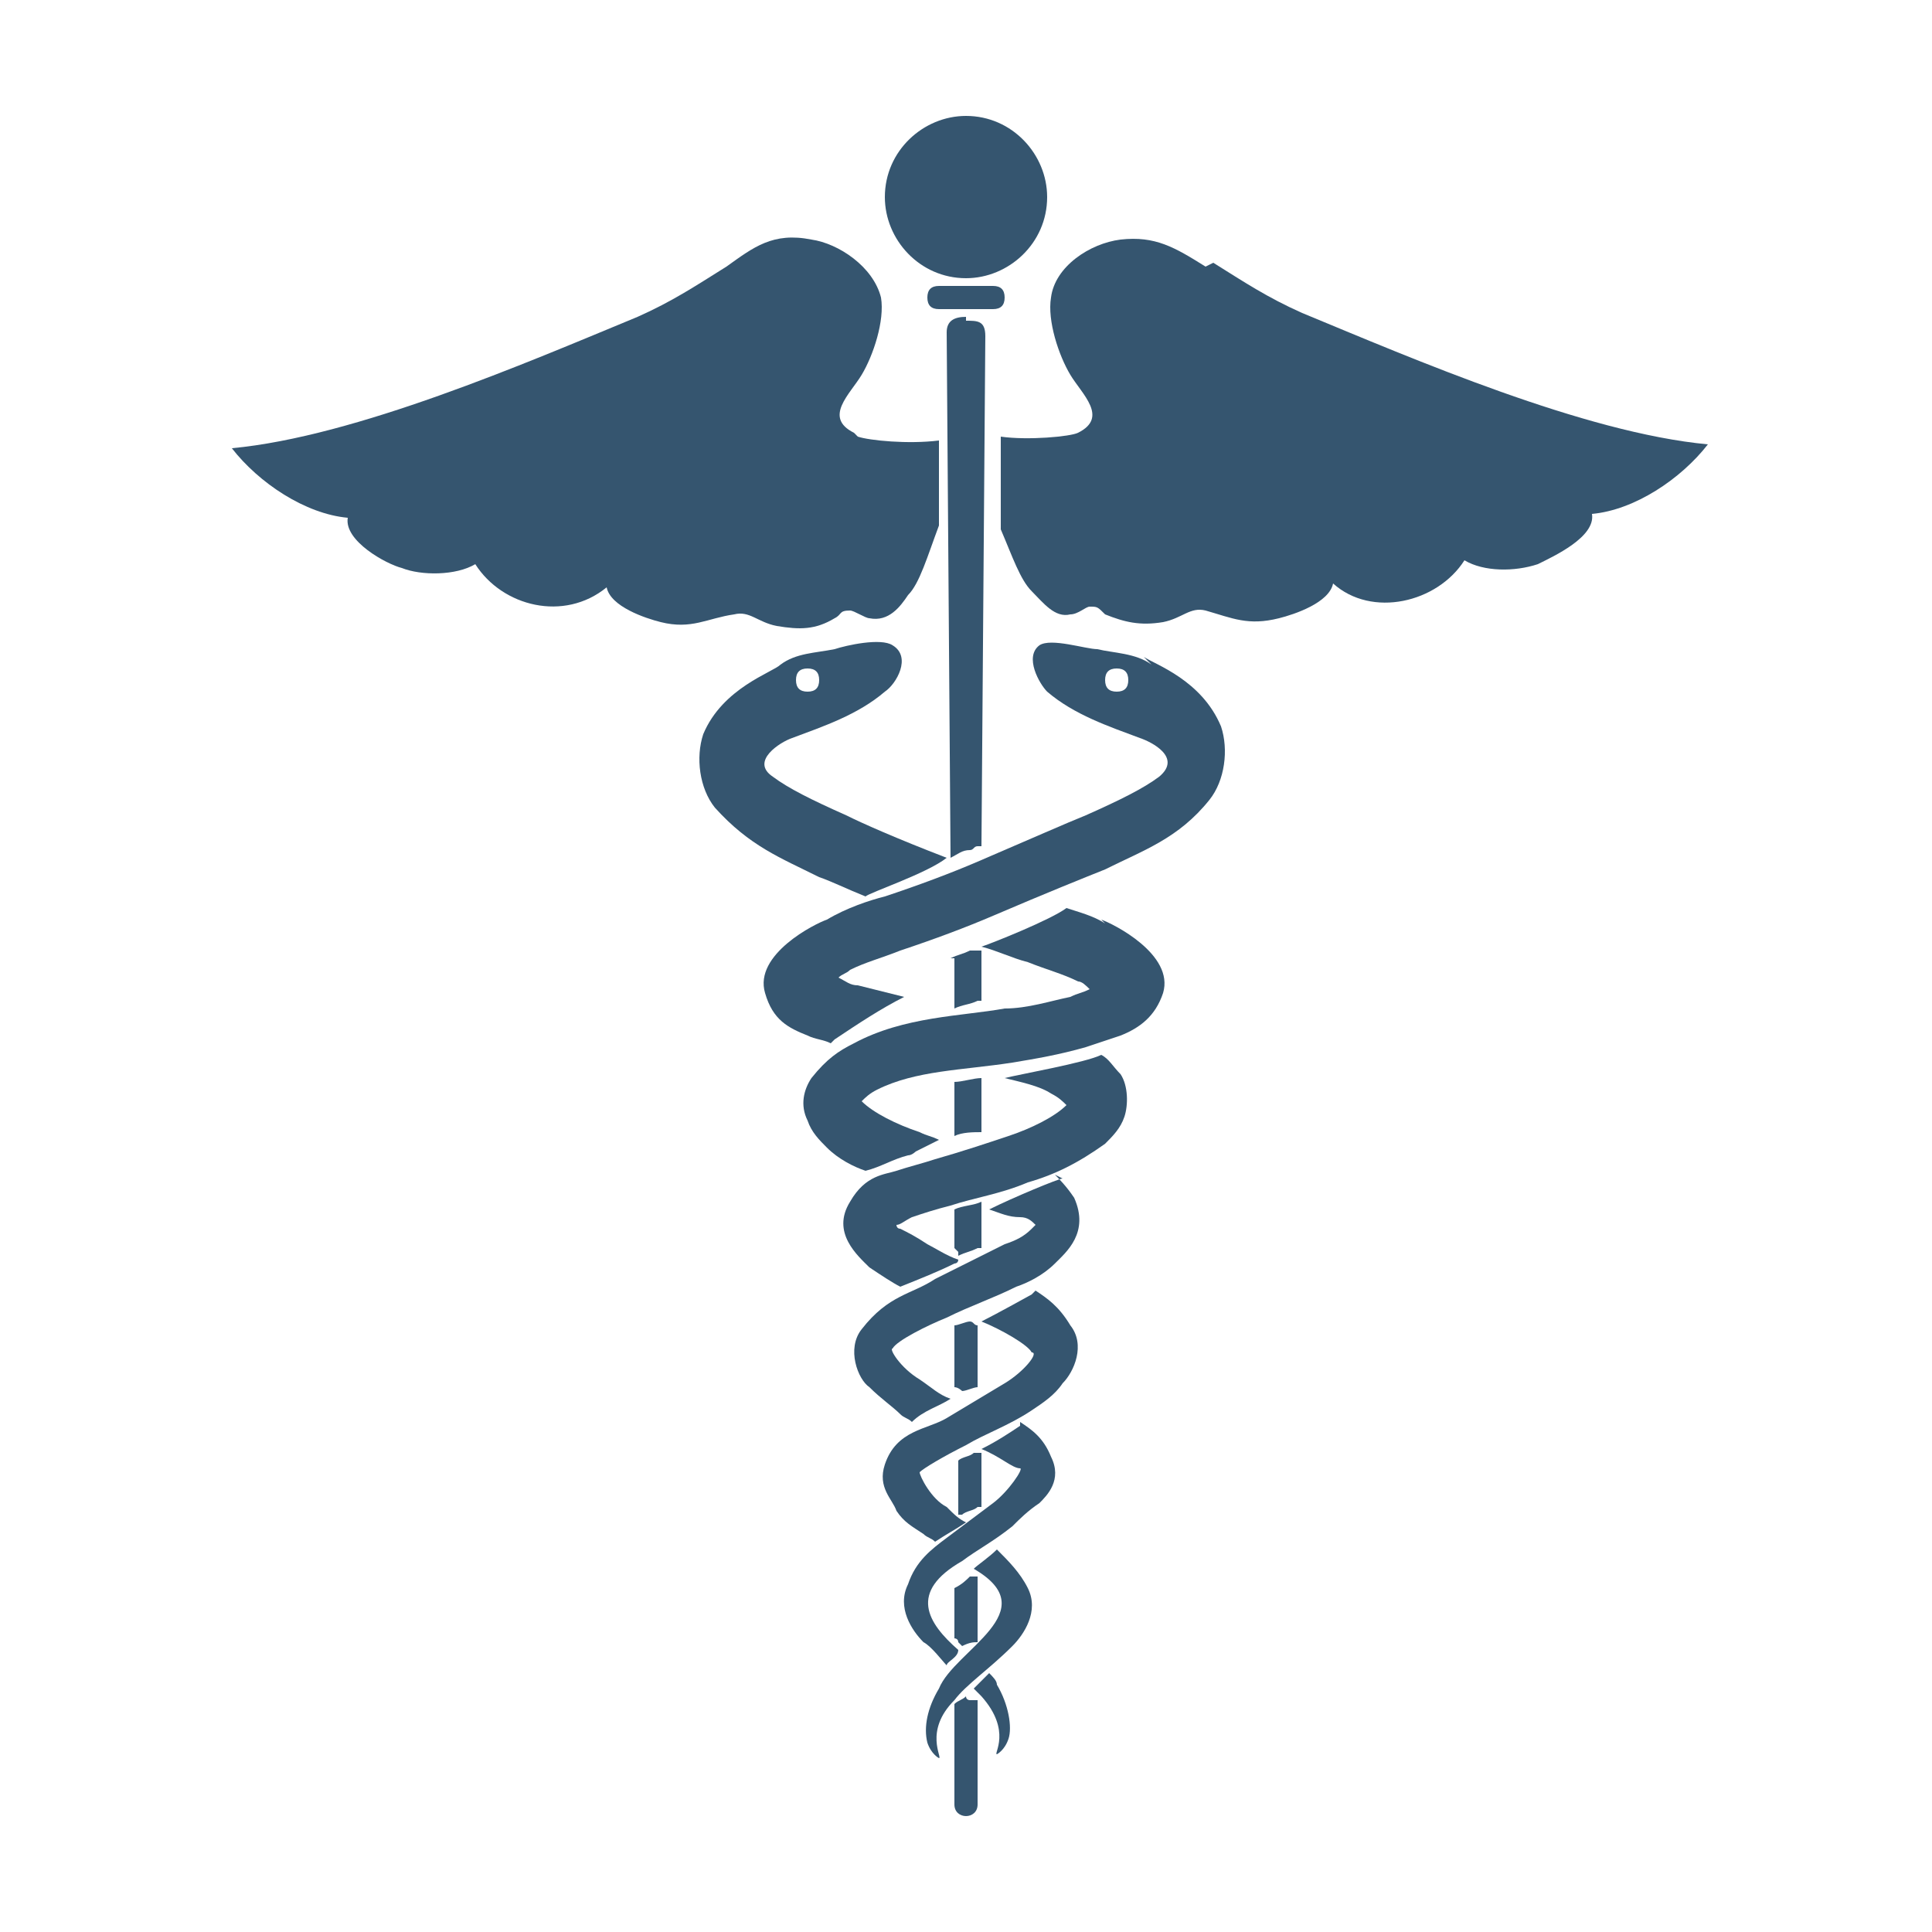 <svg xmlns="http://www.w3.org/2000/svg" xmlns:xlink="http://www.w3.org/1999/xlink" width="500" zoomAndPan="magnify" viewBox="0 0 375 375" height="500" preserveAspectRatio="xMidYMid meet" version="1.0"><path fill="#35556f" d="M 187.5 22.5 C 179.25 22.5 171.75 29.25 171.75 38.25 C 171.75 46.5 178.5 54 187.5 54 C 195.75 54 203.25 47.25 203.25 38.25 C 203.25 30 196.5 22.5 187.5 22.5 Z M 187.5 22.5 " fill-opacity="1" fill-rule="nonzero"/><path fill="#35556f" d="M 192.75 55.5 L 182.25 55.5 C 180.75 55.5 180 56.25 180 57.75 C 180 59.25 180.75 60 182.25 60 L 192.75 60 C 194.25 60 195 59.25 195 57.75 C 195 56.25 194.25 55.5 192.75 55.5 Z M 192.75 55.5 " fill-opacity="1" fill-rule="nonzero"/><path fill="#35556f" d="M 187.5 61.5 C 185.25 61.5 183.75 62.25 183.75 64.5 L 184.5 166.5 C 186 165.75 186.75 165 188.25 165 C 189 165 189 164.25 189.75 164.25 C 189.75 164.25 190.5 164.25 190.5 164.25 L 191.25 65.25 C 191.25 62.25 189.75 62.25 187.5 62.25 Z M 187.5 61.5 " fill-opacity="1" fill-rule="nonzero"/><path fill="#35556f" d="M 185.25 220.5 C 186.75 219.75 189 219.75 190.5 219.75 L 190.5 209.25 C 189 209.25 186.75 210 185.25 210 L 185.25 221.25 Z M 185.25 220.5 " fill-opacity="1" fill-rule="nonzero"/><path fill="#35556f" d="M 189 282 C 188.25 282.75 186.75 282.75 186 283.5 L 186 294 C 186 294 186 294 186.75 294 C 187.5 293.25 189 293.25 189.75 292.5 C 189.75 292.5 190.5 292.5 190.5 292.5 L 190.5 282 C 190.5 282 189.75 282 189.75 282 C 189.75 282 189 282 189 282 Z M 189 282 " fill-opacity="1" fill-rule="nonzero"/><path fill="#35556f" d="M 185.25 307.5 L 185.25 318 C 185.25 318 186 318 186 318.75 C 186 318.75 186 318.75 186.75 319.5 C 188.25 318.75 189 318.75 189.75 318.75 L 189.75 306 C 189 306 188.25 306 188.25 306 C 187.5 306.75 186.75 307.5 185.25 308.25 Z M 185.25 307.5 " fill-opacity="1" fill-rule="nonzero"/><path fill="#35556f" d="M 187.5 329.25 C 186.75 330 186 330 185.25 330.75 L 185.25 350.25 C 185.25 353.25 189.75 353.25 189.75 350.25 L 189.75 330 C 189 330 189 330 188.25 330 C 188.25 330 187.5 330 187.5 329.25 Z M 187.5 329.25 " fill-opacity="1" fill-rule="nonzero"/><path fill="#35556f" d="M 189.75 257.25 C 189 257.25 189 256.5 188.25 256.5 C 187.5 256.5 186 257.25 185.25 257.25 L 185.25 269.25 C 186 269.25 186.75 270 186.75 270 C 187.5 270 189 269.25 189.75 269.25 L 189.75 257.25 C 189.75 257.25 189.75 257.25 189 257.25 Z M 189.75 257.25 " fill-opacity="1" fill-rule="nonzero"/><path fill="#35556f" d="M 185.25 242.25 C 185.25 242.25 186 243 186 243 C 186 243 186 243 186 243.75 C 187.5 243 188.25 243 189.75 242.25 C 189.75 242.25 189.75 242.25 190.5 242.25 L 190.5 233.25 C 189 234 186.75 234 185.25 234.75 Z M 185.25 242.25 " fill-opacity="1" fill-rule="nonzero"/><path fill="#35556f" d="M 185.25 186 L 185.25 195.75 C 186.75 195 188.25 195 189.75 194.25 C 189.75 194.25 190.5 194.25 190.5 194.25 L 190.5 184.5 C 189.75 184.5 189 184.5 188.25 184.5 C 186.75 185.25 186 185.25 184.5 186 Z M 185.25 186 " fill-opacity="1" fill-rule="nonzero"/><path fill="#35556f" d="M 165.75 84 C 159.75 81 165 76.5 167.25 72.75 C 169.5 69 171.75 62.25 171 57.75 C 169.5 51.75 162.75 47.25 157.5 46.5 C 150 45 146.25 48 141 51.75 C 135 55.5 130.5 58.5 123.75 61.5 C 102 70.5 69 84.75 45 87 C 50.25 93.75 59.25 99.75 67.5 100.5 C 66.75 105 75 109.5 78 110.25 C 81.75 111.75 88.5 111.75 92.25 109.5 C 97.5 117.75 109.5 120.75 117.75 114 C 118.5 117.75 125.25 120 128.25 120.75 C 134.25 122.25 137.25 120 142.5 119.25 C 145.5 118.5 147 120.75 150.75 121.5 C 155.25 122.25 158.25 122.25 162 120 C 163.5 119.25 162.75 118.5 165 118.5 C 165.75 118.5 168 120 168.75 120 C 172.5 120.75 174.75 117.75 176.25 115.5 C 178.5 113.25 180 108 182.25 102 L 182.25 85.5 C 176.25 86.25 168.75 85.5 166.5 84.75 Z M 165.75 84 " fill-opacity="1" fill-rule="nonzero"/><path fill="#35556f" d="M 234 51.75 C 228 48 224.25 45.75 217.5 46.5 C 211.5 47.25 204.75 51.75 204 57.75 C 203.25 62.25 205.5 69 207.75 72.75 C 210 76.5 215.25 81 209.25 84 C 207.75 84.75 199.5 85.5 194.25 84.75 L 194.25 102.75 C 196.5 108 198 112.5 200.25 114.75 C 202.5 117 204.75 120 207.75 119.25 C 209.25 119.25 210.75 117.75 211.5 117.75 C 213 117.75 213 117.75 214.5 119.25 C 218.25 120.75 221.25 121.5 225.75 120.75 C 229.5 120 231 117.75 234 118.5 C 239.25 120 242.25 121.5 248.25 120 C 251.25 119.25 258 117 258.75 113.25 C 266.25 120 279 117 284.25 108.75 C 288 111 294 111 298.5 109.5 C 301.5 108 309.75 104.25 309 99.75 C 317.25 99 326.25 93 331.5 86.25 C 307.5 84 274.5 69.75 252.75 60.75 C 246 57.75 241.5 54.75 235.5 51 Z M 234 51.75 " fill-opacity="1" fill-rule="nonzero"/><path fill="#35556f" d="M 150 150.75 C 145.5 147.75 151.5 144 153.75 143.25 C 159.75 141 166.5 138.75 171.75 134.25 C 174 132.75 177 127.5 173.25 125.25 C 171 123.75 164.25 125.25 162 126 C 158.25 126.75 154.5 126.75 151.5 129 C 150 130.5 140.25 133.5 136.5 142.5 C 135 147 135.75 153 138.75 156.75 C 145.5 164.25 151.5 166.5 159 170.25 C 161.25 171 164.25 172.5 168 174 C 168.75 173.25 180 169.5 183.75 166.5 C 174 162.75 167.25 159.75 164.25 158.25 C 157.5 155.25 153 153 150 150.75 Z M 156.75 129.75 C 158.25 129.75 159 130.5 159 132 C 159 133.5 158.25 134.25 156.75 134.25 C 155.25 134.25 154.5 133.5 154.5 132 C 154.5 130.5 155.25 129.75 156.75 129.75 Z M 156.75 129.75 " fill-opacity="1" fill-rule="nonzero"/><path fill="#35556f" d="M 191.25 325.5 C 190.5 326.25 189.75 327 189 327.75 C 189 327.75 189.75 328.5 190.5 329.25 C 196.5 336 192.75 340.5 193.5 340.5 C 193.5 340.5 195 339.75 195.75 337.5 C 196.5 335.25 195.75 330.75 193.5 327 C 193.5 326.25 192.75 325.5 192 324.75 Z M 191.25 325.5 " fill-opacity="1" fill-rule="nonzero"/><path fill="#35556f" d="M 198 276.75 C 195.75 278.25 193.5 279.75 190.5 281.25 C 194.25 282.75 196.5 285 198 285 C 198.75 285 195.75 289.5 192.75 291.75 C 189.75 294 186.75 296.25 183.75 298.5 C 180.75 300.75 177.75 303 176.25 307.5 C 174 312 177 316.5 179.25 318.75 C 180.75 319.5 183 322.5 183.75 323.25 C 183.75 322.5 186 321.75 186 320.25 C 180 315 176.25 309 186.75 303 C 189.75 300.75 192.75 299.25 196.5 296.25 C 198 294.75 199.5 293.25 201.75 291.75 C 203.25 290.25 206.25 287.25 204 282.75 C 202.5 279 200.25 277.5 198 276 Z M 198 276.75 " fill-opacity="1" fill-rule="nonzero"/><path fill="#35556f" d="M 206.25 228.75 C 205.5 228.75 196.5 232.5 192 234.75 C 194.25 235.5 195.75 236.25 198 236.25 C 199.5 236.25 200.25 237 201 237.75 C 201 237.75 200.25 238.5 200.25 238.5 C 198.75 240 197.25 240.75 195 241.5 C 190.5 243.75 186 246 181.5 248.25 C 177 251.25 172.5 251.25 167.25 258 C 164.25 261.75 166.5 267.75 168.75 269.25 C 171 271.5 173.25 273 174.75 274.5 C 175.5 275.25 176.25 275.25 177 276 C 179.25 273.75 182.25 273 184.5 271.5 C 182.25 270.75 180.75 269.25 178.5 267.75 C 174.75 265.5 172.5 261.75 173.25 261.75 C 174 260.25 180 257.25 183.75 255.75 C 188.25 253.5 192.75 252 197.25 249.75 C 199.5 249 202.5 247.5 204.75 245.25 C 207 243 211.5 239.25 208.5 232.5 C 207 230.25 205.5 228.75 204.75 228 Z M 206.25 228.75 " fill-opacity="1" fill-rule="nonzero"/><path fill="#35556f" d="M 214.5 179.25 C 212.25 177.75 209.25 177 207 176.25 C 204 178.5 192.75 183 190.5 183.75 C 193.5 184.5 196.5 186 199.5 186.75 C 203.25 188.25 206.25 189 209.25 190.5 C 210 190.5 210.75 191.25 211.5 192 C 210 192.75 209.25 192.75 207.75 193.5 C 204 194.25 199.5 195.75 195 195.75 C 186.75 197.25 175.5 197.25 165.75 202.5 C 162.75 204 160.5 205.5 157.5 209.25 C 156 211.5 155.25 214.5 156.75 217.5 C 157.5 219.75 159 221.25 160.5 222.75 C 162.75 225 165.75 226.5 168 227.25 C 171 226.5 173.25 225 176.25 224.25 C 177 224.25 177.75 223.5 177.75 223.5 C 179.25 222.75 180.75 222 182.25 221.25 C 180.75 220.5 180 220.5 178.5 219.75 C 174 218.25 169.5 216 167.25 213.75 C 168 213 168.75 212.25 170.25 211.5 C 177.75 207.75 186.75 207.75 196.5 206.25 C 201 205.5 205.5 204.75 210.75 203.25 C 213 202.5 215.25 201.75 217.5 201 C 221.25 199.5 224.25 197.25 225.75 192.75 C 228 185.25 216 179.25 213.75 178.5 Z M 214.5 179.25 " fill-opacity="1" fill-rule="nonzero"/><path fill="#35556f" d="M 193.5 300.75 C 192 302.25 189.75 303.75 189 304.5 C 203.25 312.75 185.25 320.25 182.25 327.75 C 180 331.5 179.25 335.25 180 338.25 C 180.75 340.5 182.25 341.25 182.25 341.25 C 183 341.25 179.25 336 185.25 330 C 187.5 327 192 324 196.5 319.5 C 198.75 317.25 201.75 312.75 199.5 308.25 C 198 305.25 195.75 303 193.5 300.75 Z M 193.5 300.75 " fill-opacity="1" fill-rule="nonzero"/><path fill="#35556f" d="M 200.25 251.25 C 200.25 251.25 193.5 255 190.5 256.5 C 194.25 258 199.5 261 200.25 262.5 C 201.75 262.5 198.75 266.25 195 268.5 C 191.25 270.75 187.5 273 183.75 275.25 C 180 277.5 174 277.5 171.75 284.25 C 170.25 288.75 173.25 291 174 293.25 C 175.5 295.5 177 296.25 179.25 297.75 C 180 298.5 180.75 298.5 181.5 299.25 C 183.75 297.75 185.25 297 187.5 295.5 C 186 294.75 185.25 294 183.75 292.5 C 180.75 291 178.5 286.5 178.5 285.75 C 179.25 285 183 282.75 187.5 280.5 C 191.25 278.25 195.75 276.75 200.25 273.75 C 202.5 272.25 204.75 270.75 206.25 268.5 C 208.5 266.25 210.75 261 207.75 257.25 C 205.5 253.5 203.25 252 201 250.5 Z M 200.25 251.25 " fill-opacity="1" fill-rule="nonzero"/><path fill="#35556f" d="M 213.75 204.75 C 210.75 206.25 198 208.5 195 209.25 C 198 210 201.75 210.75 204 212.25 C 205.5 213 206.25 213.75 207 214.5 C 204.75 216.75 200.25 219 195.75 220.5 C 191.25 222 186.75 223.5 181.5 225 C 179.25 225.75 176.25 226.5 174 227.25 C 171.75 228 168 228 165 233.25 C 161.25 239.25 166.5 243.75 168.75 246 C 171 247.5 173.25 249 174.75 249.75 C 178.5 248.25 182.25 246.75 185.25 245.25 C 185.25 245.25 186 245.25 186 244.5 C 183.75 243.75 181.5 242.25 180 241.5 C 177.75 240 176.25 239.25 174.75 238.5 C 174 238.5 174 237.75 174 237.75 C 174.75 237.75 175.5 237 177 236.25 C 179.25 235.5 181.5 234.75 184.5 234 C 189 232.5 194.25 231.75 199.5 229.5 C 204.75 228 209.25 225.75 214.5 222 C 216 220.5 217.5 219 218.25 216.75 C 219 214.5 219 210.75 217.5 208.5 C 216 207 215.25 205.5 213.75 204.75 Z M 213.75 204.75 " fill-opacity="1" fill-rule="nonzero"/><path fill="#35556f" d="M 223.5 129 C 220.5 126.75 216 126.75 213 126 C 210.75 126 204 123.75 201.75 125.25 C 198.75 127.5 201.75 132.75 203.25 134.25 C 208.5 138.75 215.25 141 221.25 143.25 C 223.5 144 229.5 147 225 150.75 C 222 153 217.5 155.25 210.75 158.25 C 207 159.75 200.25 162.75 189.75 167.25 C 184.5 169.5 178.5 171.75 171.75 174 C 168.75 174.75 164.25 176.25 160.5 178.5 C 158.25 179.25 146.25 185.25 148.5 192.75 C 150 198 153 199.5 156.75 201 C 158.25 201.75 159.75 201.75 161.25 202.5 C 161.25 202.5 162 201.75 162 201.75 C 166.5 198.75 171 195.75 175.5 193.5 C 172.5 192.75 169.5 192 166.5 191.25 C 165 191.25 164.25 190.5 162.75 189.75 C 163.5 189 164.25 189 165 188.25 C 168 186.75 171 186 174.75 184.5 C 181.5 182.25 187.5 180 192.75 177.75 C 203.25 173.25 210.75 170.25 214.5 168.75 C 222 165 228.75 162.75 234.75 155.25 C 237.75 151.5 238.5 145.5 237 141 C 233.25 132 224.25 129 222 127.5 Z M 216.75 129.75 C 218.25 129.75 219 130.5 219 132 C 219 133.5 218.25 134.25 216.75 134.25 C 215.25 134.25 214.5 133.5 214.5 132 C 214.5 130.5 215.25 129.75 216.75 129.75 Z M 216.75 129.75 " fill-opacity="1" fill-rule="nonzero"/></svg>